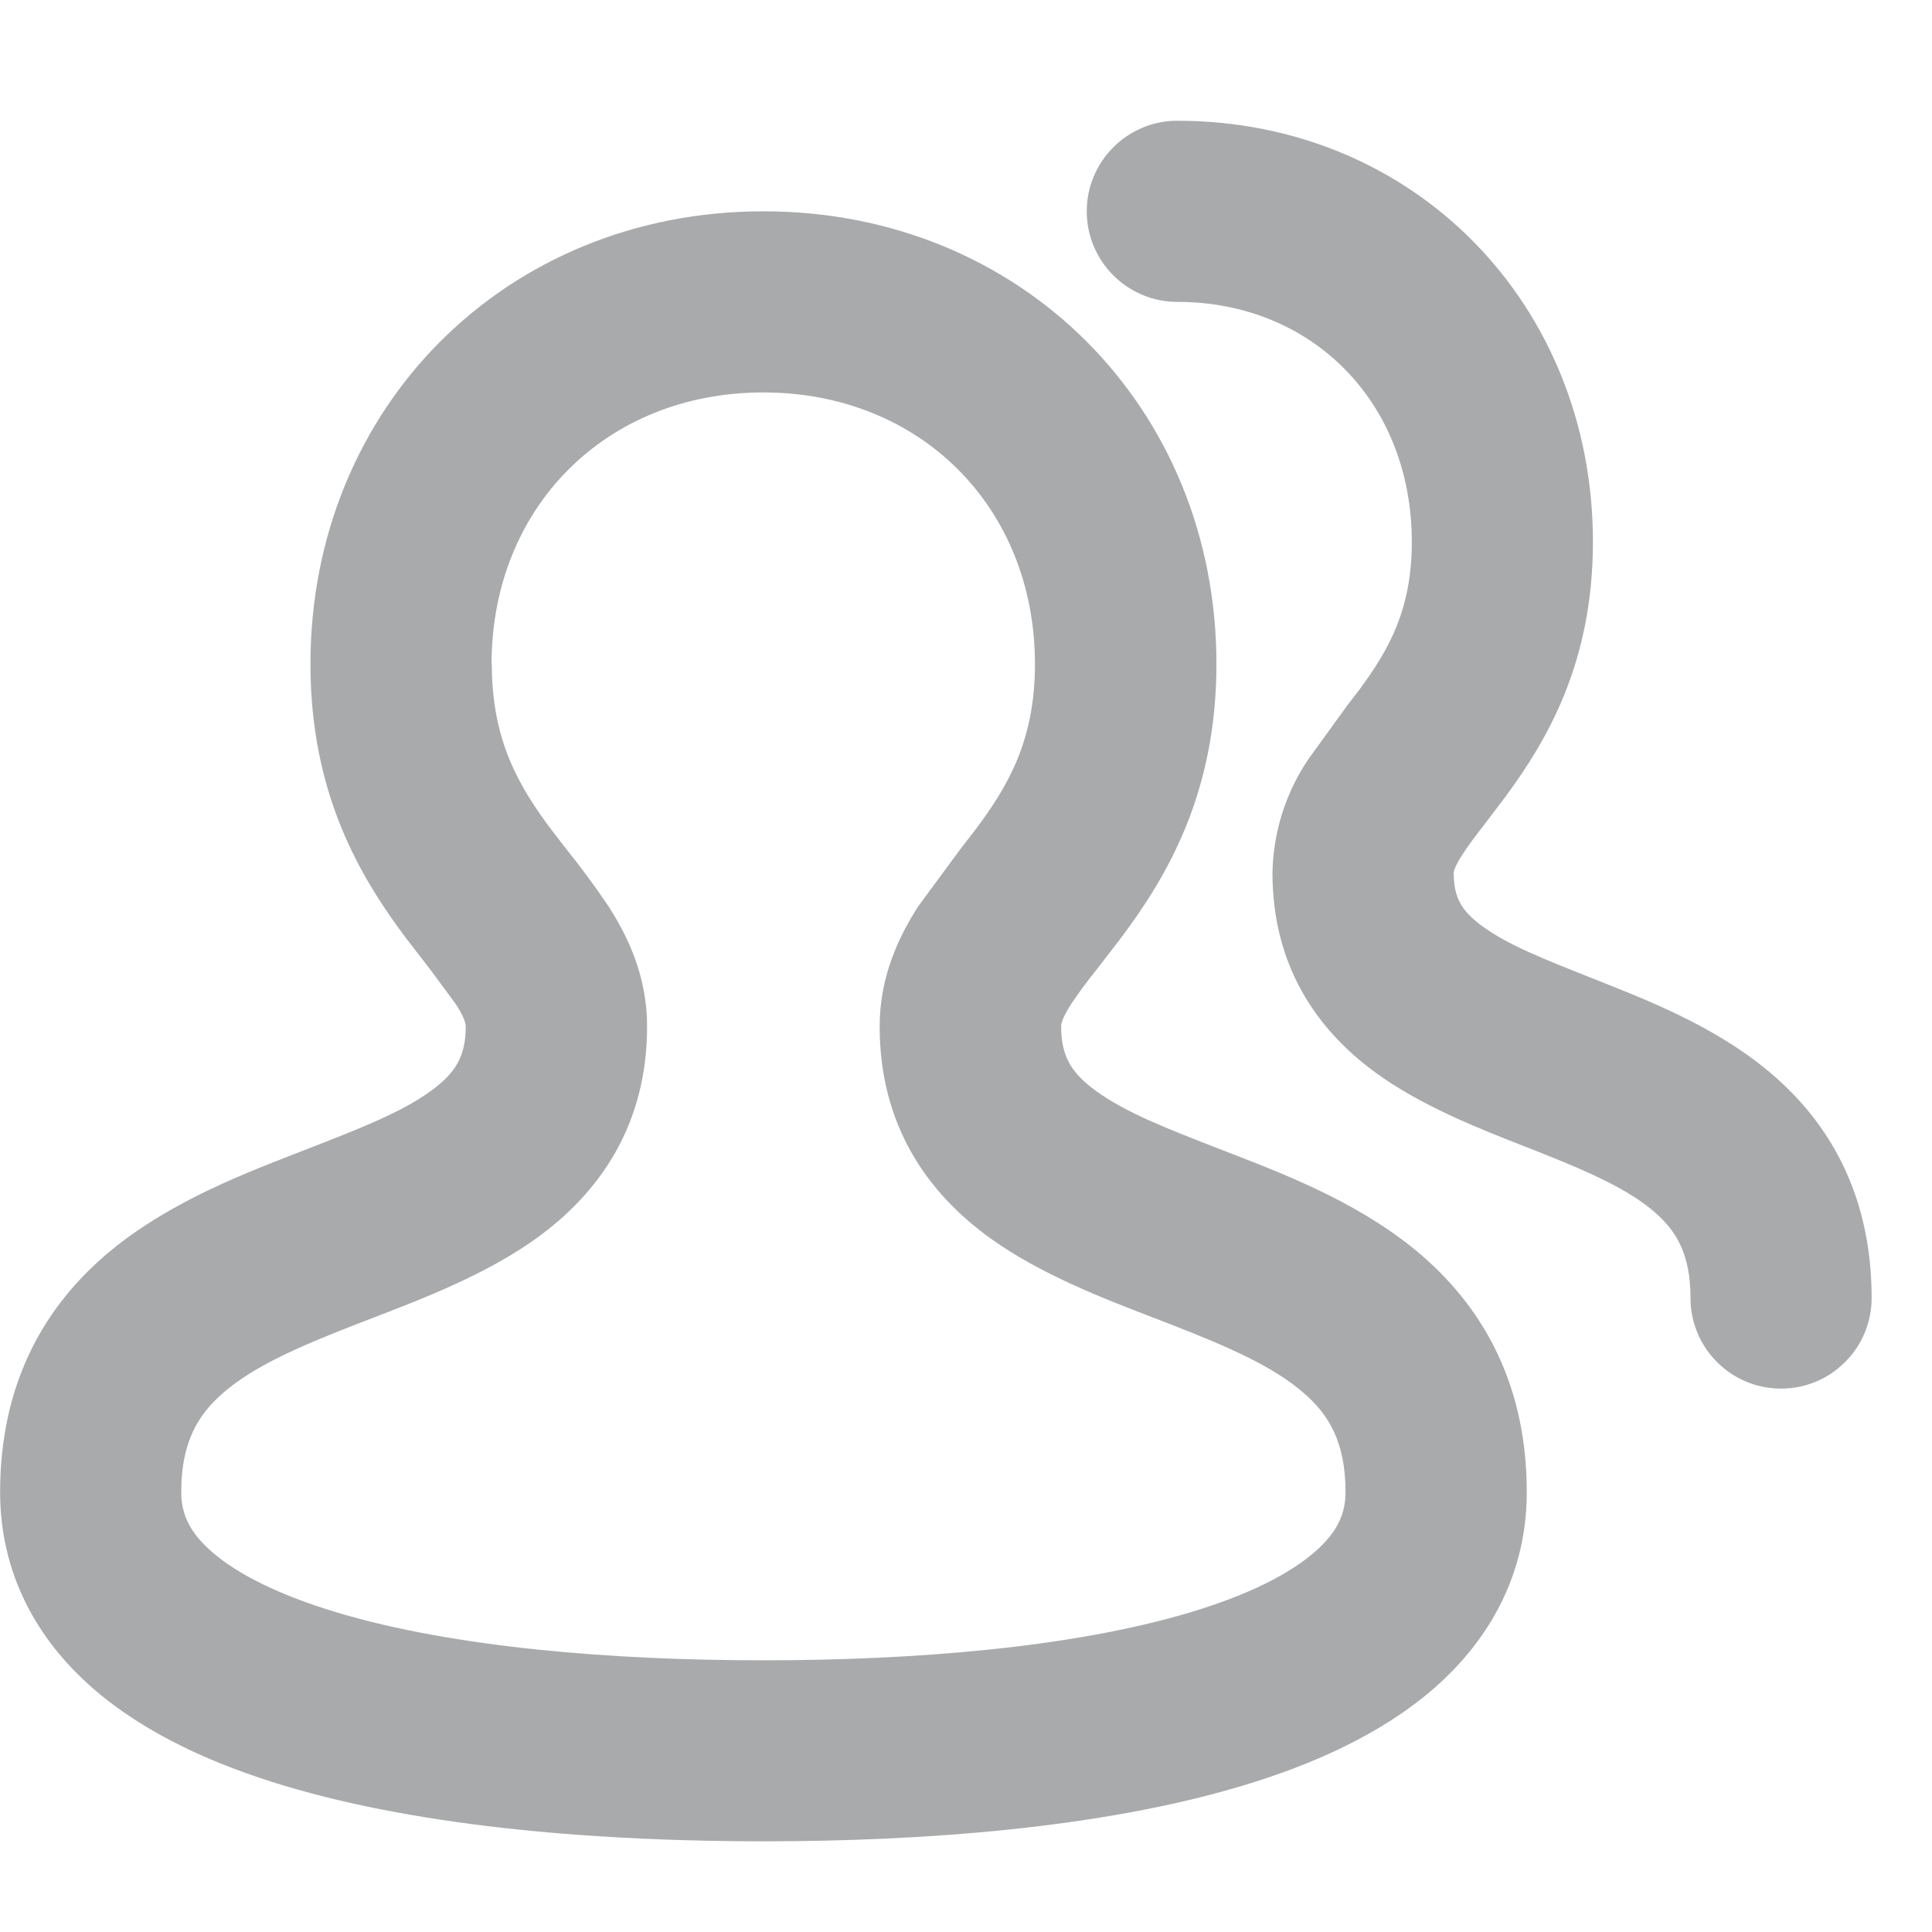 <svg width="16" height="16" viewBox="0 0 16 16" fill="none" xmlns="http://www.w3.org/2000/svg">
<path fill-rule="evenodd" clip-rule="evenodd" d="M9.75 1C9.651 1 9.554 1.019 9.463 1.057C9.372 1.095 9.289 1.15 9.22 1.22C9.15 1.289 9.095 1.372 9.057 1.463C9.019 1.554 9 1.652 9 1.75C9 1.848 9.019 1.946 9.057 2.037C9.095 2.128 9.15 2.211 9.22 2.28C9.289 2.35 9.372 2.405 9.463 2.443C9.554 2.481 9.651 2.5 9.75 2.5C10.862 2.5 11.692 3.326 11.692 4.489C11.692 5.05 11.499 5.384 11.261 5.707L11.154 5.847L10.834 6.289C10.647 6.567 10.544 6.893 10.538 7.228C10.538 7.997 10.904 8.525 11.385 8.878C11.765 9.157 12.245 9.345 12.621 9.492L12.743 9.54C13.187 9.716 13.499 9.858 13.712 10.046C13.88 10.195 14 10.384 14 10.75C14 10.949 14.079 11.14 14.22 11.28C14.36 11.421 14.551 11.5 14.75 11.5C14.949 11.5 15.14 11.421 15.28 11.28C15.421 11.14 15.5 10.949 15.5 10.75C15.5 9.942 15.187 9.348 14.706 8.923C14.269 8.536 13.716 8.312 13.295 8.145L13.205 8.109C12.778 7.94 12.486 7.825 12.274 7.669C12.106 7.545 12.039 7.437 12.039 7.228C12.039 7.225 12.039 7.219 12.045 7.201C12.06 7.162 12.08 7.125 12.103 7.09C12.157 7.004 12.21 6.936 12.284 6.84L12.469 6.596C12.808 6.136 13.192 5.492 13.192 4.488C13.192 2.522 11.715 1 9.75 1ZM6.321 1.75C4.192 1.75 2.571 3.372 2.571 5.5C2.571 6.583 2.991 7.275 3.364 7.771L3.567 8.034L3.775 8.316C3.856 8.442 3.857 8.487 3.857 8.5C3.857 8.75 3.771 8.888 3.565 9.037C3.319 9.215 2.983 9.345 2.513 9.528L2.407 9.569C1.937 9.752 1.335 9.993 0.861 10.405C0.342 10.856 0.001 11.488 0.001 12.357C0.001 13.038 0.311 13.581 0.766 13.979C1.201 14.359 1.77 14.613 2.357 14.789C3.533 15.142 5.012 15.249 6.323 15.249C7.634 15.249 9.112 15.142 10.288 14.789C10.875 14.613 11.444 14.359 11.879 13.979C12.334 13.581 12.644 13.037 12.644 12.357C12.644 11.489 12.302 10.857 11.784 10.405C11.31 9.992 10.707 9.751 10.238 9.569L10.132 9.528C9.662 9.346 9.326 9.215 9.08 9.037C8.874 8.888 8.788 8.75 8.788 8.5C8.788 8.487 8.789 8.443 8.87 8.316C8.935 8.219 9.005 8.125 9.078 8.034L9.281 7.771C9.654 7.274 10.074 6.582 10.074 5.5C10.074 3.372 8.453 1.75 6.324 1.75H6.321ZM4.071 5.5C4.071 4.2 5.021 3.25 6.321 3.25C7.621 3.25 8.571 4.2 8.571 5.5C8.571 6.132 8.348 6.511 8.078 6.871L7.955 7.03L7.605 7.505C7.445 7.754 7.285 8.084 7.285 8.5C7.285 9.321 7.681 9.879 8.199 10.253C8.612 10.551 9.136 10.753 9.556 10.914L9.693 10.967C10.187 11.159 10.549 11.32 10.798 11.537C11.003 11.715 11.143 11.94 11.143 12.357C11.143 12.534 11.078 12.686 10.89 12.851C10.682 13.033 10.341 13.208 9.856 13.353C8.889 13.643 7.583 13.75 6.322 13.75C5.061 13.75 3.754 13.643 2.788 13.353C2.303 13.207 1.962 13.033 1.754 12.851C1.566 12.687 1.501 12.534 1.501 12.357C1.501 11.94 1.642 11.715 1.846 11.537C2.095 11.32 2.457 11.159 2.951 10.967L3.088 10.914C3.508 10.753 4.032 10.551 4.445 10.253C4.962 9.879 5.359 9.321 5.359 8.5C5.359 8.084 5.199 7.754 5.039 7.505C4.929 7.342 4.812 7.183 4.689 7.03L4.566 6.871C4.296 6.511 4.073 6.131 4.073 5.5H4.071Z" fill="#131517" fill-opacity="0.36"/>
</svg>
